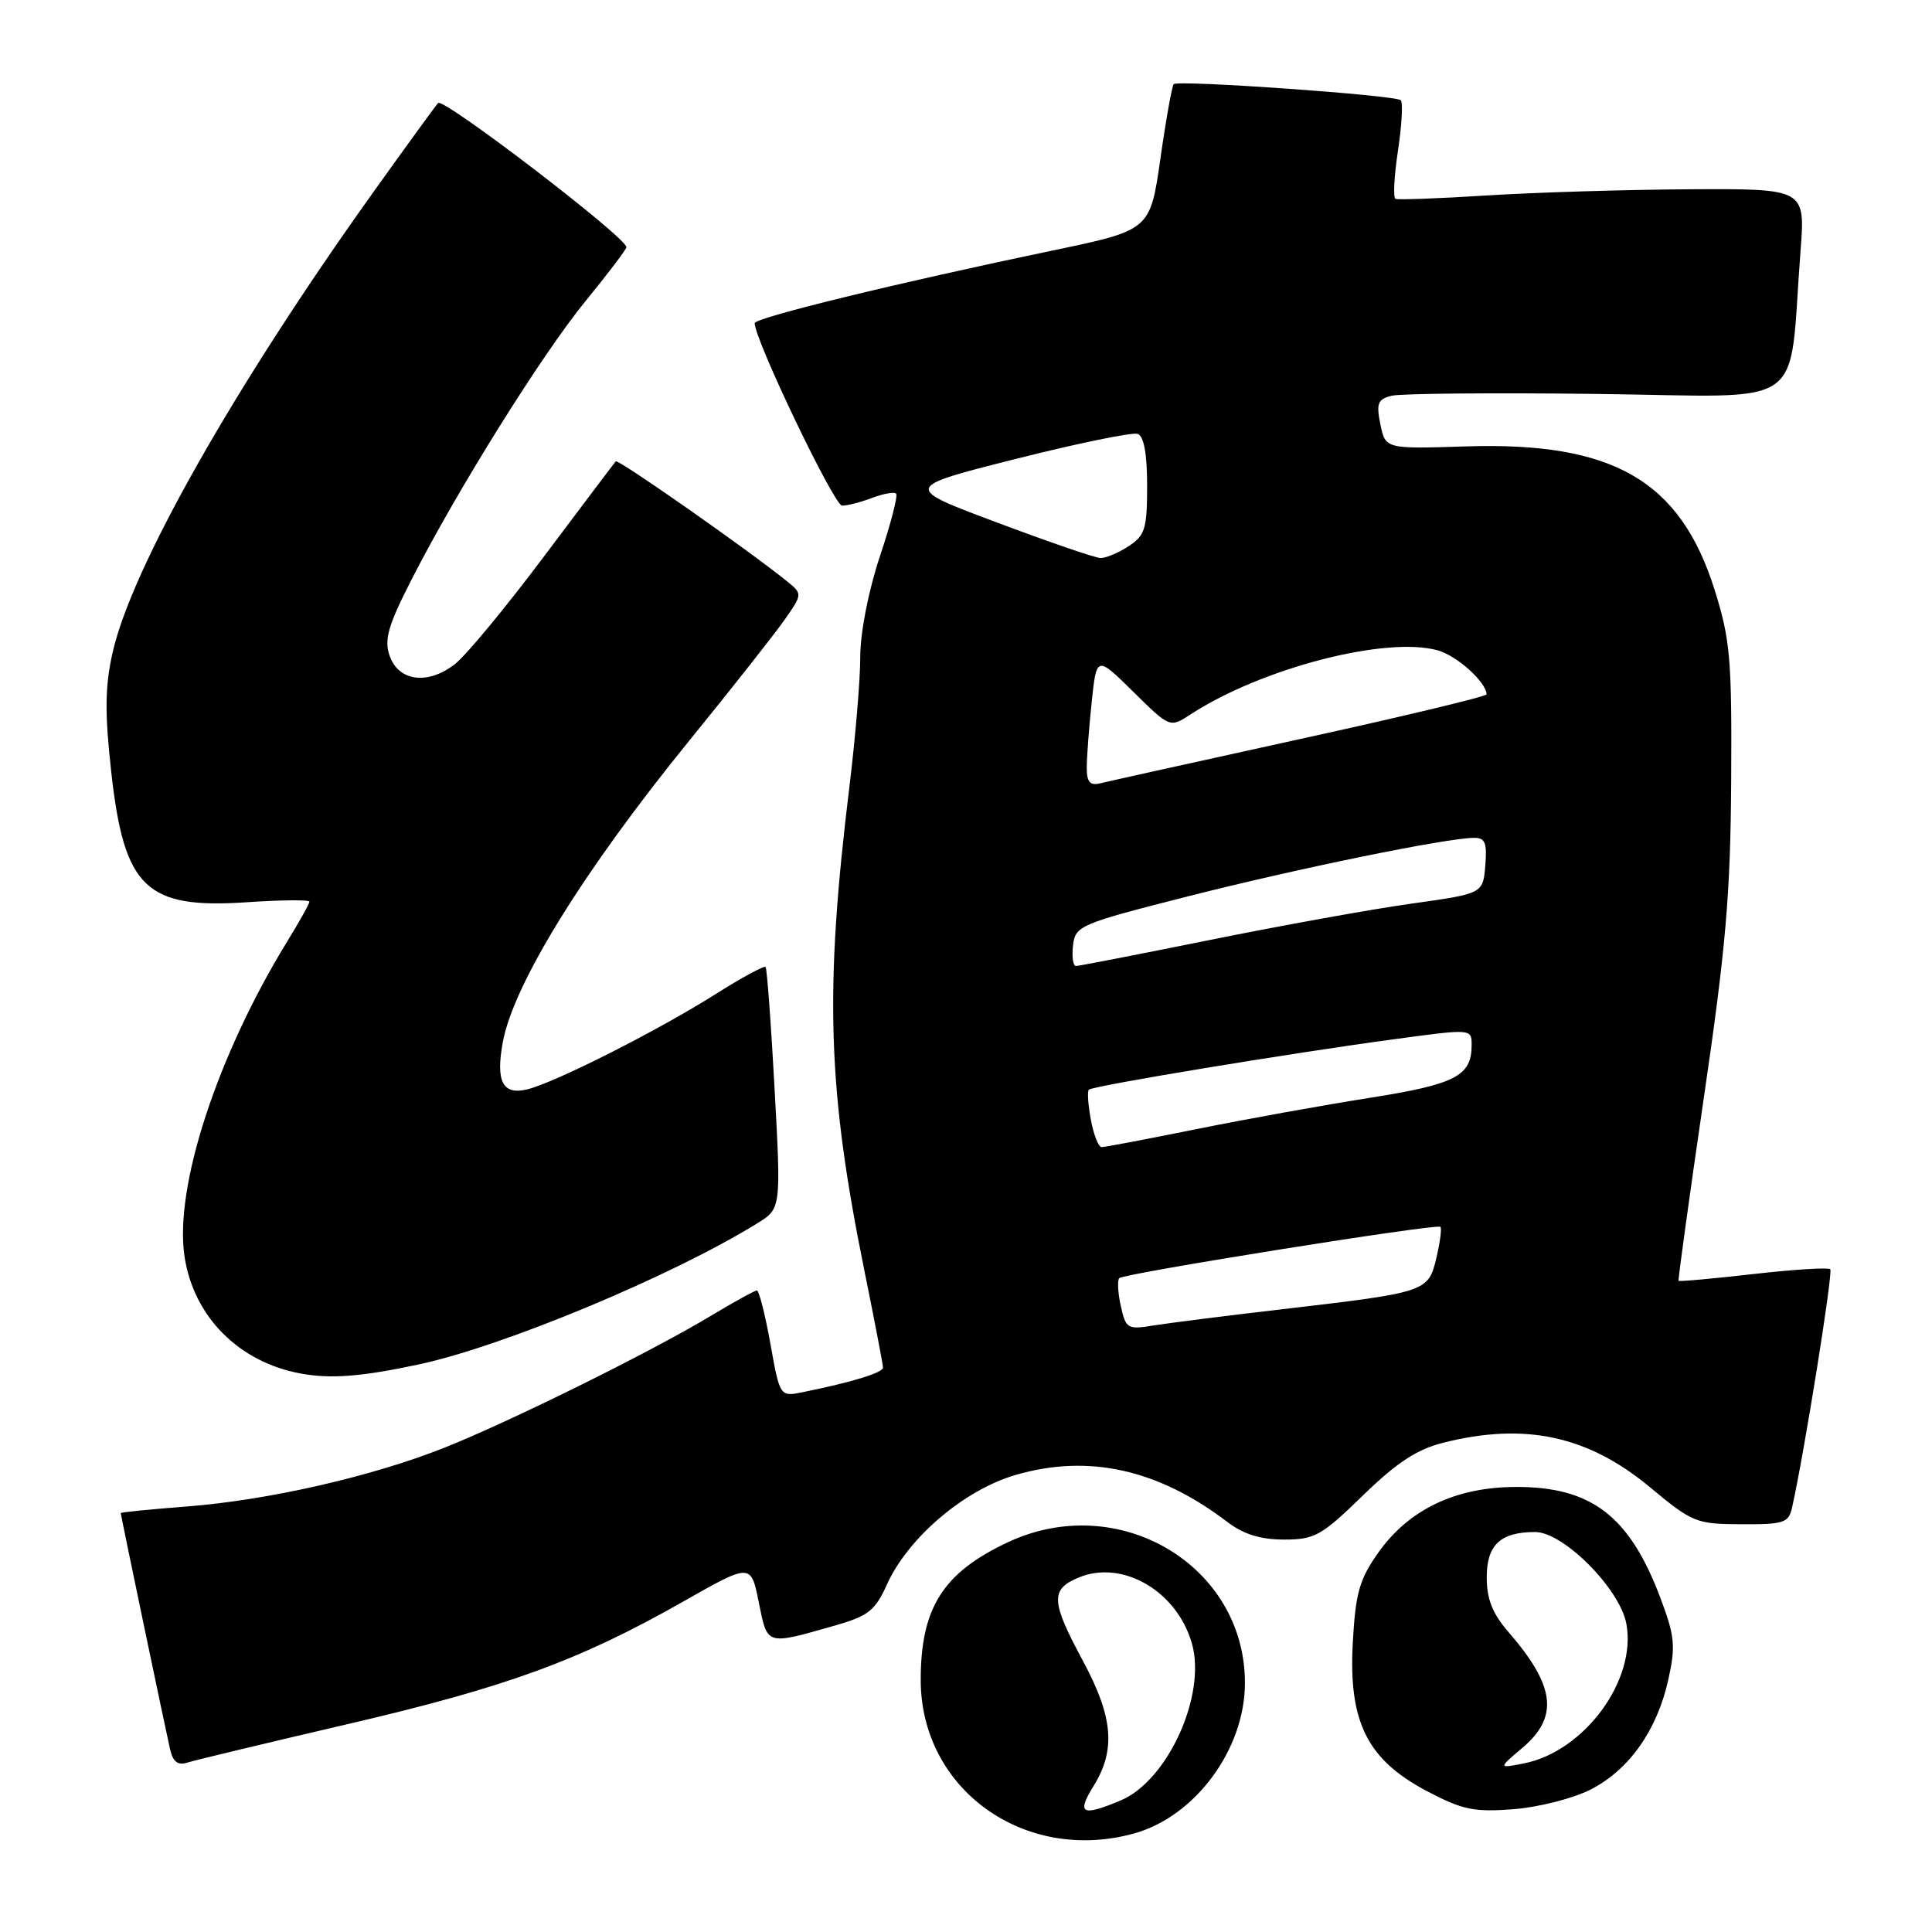 <?xml version="1.0" encoding="UTF-8" standalone="no"?>
<!DOCTYPE svg PUBLIC "-//W3C//DTD SVG 1.1//EN" "http://www.w3.org/Graphics/SVG/1.1/DTD/svg11.dtd" >
<svg xmlns="http://www.w3.org/2000/svg" xmlns:xlink="http://www.w3.org/1999/xlink" version="1.1" viewBox="0 0 256 256">
 <g >
 <path fill="currentColor"
d=" M 150.28 242.94 C 158.39 240.69 164.96 231.77 164.96 223.00 C 164.96 207.39 148.18 197.45 133.50 204.38 C 124.94 208.41 122.00 213.07 122.00 222.60 C 122.00 237.08 135.75 246.97 150.28 242.94 Z  M 210.75 237.13 C 215.87 234.52 219.57 229.28 221.06 222.56 C 222.05 218.11 221.92 216.81 220.01 211.73 C 215.92 200.86 210.85 196.98 200.80 197.03 C 192.83 197.06 186.63 200.04 182.59 205.79 C 180.12 209.29 179.61 211.11 179.25 217.71 C 178.68 228.19 181.18 233.17 189.07 237.33 C 193.77 239.81 195.31 240.13 200.53 239.73 C 203.86 239.47 208.43 238.31 210.75 237.13 Z  M 45.96 228.48 C 67.11 223.56 76.77 220.03 90.50 212.23 C 99.50 207.12 99.50 207.12 100.54 212.31 C 101.71 218.09 101.44 218.01 110.61 215.40 C 115.05 214.13 115.96 213.42 117.52 209.96 C 120.31 203.77 127.77 197.41 134.57 195.44 C 144.22 192.63 153.43 194.67 162.59 201.64 C 164.77 203.30 167.01 204.00 170.14 204.00 C 174.21 204.00 175.10 203.50 180.58 198.17 C 185.06 193.81 187.74 192.05 191.23 191.17 C 202.06 188.44 210.42 190.24 218.62 197.06 C 224.26 201.75 224.76 201.95 230.73 201.97 C 236.39 202.00 237.01 201.79 237.46 199.75 C 239.08 192.52 242.91 168.58 242.52 168.18 C 242.26 167.92 237.67 168.21 232.32 168.82 C 226.97 169.43 222.51 169.83 222.42 169.71 C 222.33 169.60 223.83 158.70 225.76 145.50 C 228.69 125.54 229.30 118.47 229.39 103.50 C 229.49 87.31 229.27 84.76 227.20 78.17 C 222.64 63.67 213.75 58.53 194.28 59.15 C 183.58 59.49 183.58 59.49 182.91 56.23 C 182.34 53.45 182.56 52.90 184.39 52.44 C 185.57 52.14 197.86 52.03 211.70 52.20 C 240.04 52.54 236.93 54.74 238.58 33.25 C 239.21 25.00 239.21 25.00 223.85 25.08 C 215.41 25.13 203.32 25.50 197.00 25.90 C 190.68 26.30 185.23 26.50 184.91 26.35 C 184.58 26.20 184.73 23.32 185.24 19.95 C 185.75 16.59 185.91 13.58 185.61 13.28 C 184.94 12.61 156.10 10.57 155.52 11.15 C 155.30 11.37 154.50 15.81 153.76 21.02 C 152.40 30.50 152.40 30.50 139.45 33.20 C 119.10 37.44 100.00 42.10 100.00 42.82 C 100.00 45.03 110.53 67.00 111.58 67.00 C 112.29 67.00 114.09 66.54 115.57 65.97 C 117.06 65.41 118.49 65.15 118.74 65.41 C 119.00 65.66 118.04 69.39 116.60 73.69 C 115.07 78.29 114.00 83.77 113.99 87.00 C 113.99 90.03 113.35 97.67 112.58 104.00 C 109.23 131.31 109.63 144.25 114.56 168.48 C 115.90 175.09 117.00 180.82 117.00 181.21 C 117.00 181.89 112.97 183.13 106.42 184.46 C 103.34 185.09 103.34 185.09 102.08 178.04 C 101.38 174.17 100.58 171.00 100.29 171.00 C 100.00 171.00 97.23 172.53 94.13 174.39 C 86.23 179.15 67.32 188.50 58.73 191.89 C 49.11 195.69 35.43 198.80 24.72 199.62 C 19.93 199.99 16.00 200.38 16.00 200.49 C 16.00 200.76 21.90 229.01 22.54 231.81 C 22.92 233.46 23.57 233.96 24.84 233.55 C 25.81 233.24 35.32 230.96 45.96 228.48 Z  M 55.50 180.79 C 66.69 178.40 89.05 169.08 100.32 162.11 C 103.50 160.15 103.50 160.15 102.64 144.32 C 102.17 135.62 101.63 128.33 101.44 128.13 C 101.25 127.93 98.24 129.56 94.75 131.77 C 87.11 136.59 73.51 143.47 69.85 144.35 C 66.61 145.13 65.67 143.32 66.62 138.12 C 68.01 130.44 77.32 115.38 91.30 98.18 C 96.97 91.21 102.67 83.97 103.98 82.10 C 106.35 78.70 106.35 78.70 104.23 76.98 C 99.18 72.90 81.89 60.78 81.59 61.13 C 81.41 61.33 77.15 66.98 72.12 73.68 C 67.10 80.38 61.78 86.82 60.30 87.98 C 56.72 90.79 52.82 90.31 51.63 86.90 C 50.88 84.77 51.41 82.92 54.48 76.90 C 60.56 64.97 71.77 47.02 77.59 39.89 C 80.57 36.25 83.00 33.04 83.00 32.75 C 83.00 31.46 58.73 12.88 58.05 13.65 C 57.64 14.12 53.76 19.45 49.44 25.50 C 31.00 51.30 17.42 75.30 14.91 86.51 C 13.91 90.99 13.87 94.43 14.74 102.29 C 16.45 117.70 19.33 120.46 32.75 119.55 C 37.29 119.24 41.00 119.21 41.00 119.48 C 41.00 119.75 39.68 122.11 38.07 124.73 C 28.78 139.86 23.07 157.33 24.45 166.48 C 25.64 174.47 31.68 180.53 39.91 182.01 C 43.87 182.73 47.95 182.41 55.50 180.79 Z  M 144.92 236.63 C 147.87 231.85 147.50 227.51 143.48 220.05 C 139.24 212.18 139.16 210.59 142.93 209.03 C 148.73 206.62 155.94 210.82 157.93 217.75 C 159.89 224.61 154.73 235.96 148.47 238.58 C 143.32 240.73 142.62 240.34 144.92 236.63 Z  M 201.75 231.58 C 206.58 227.48 206.08 223.38 199.85 216.22 C 197.76 213.80 197.00 211.89 197.00 209.00 C 197.00 204.70 198.82 203.00 203.42 203.00 C 207.16 203.00 214.64 210.52 215.50 215.15 C 216.90 222.61 209.94 232.08 201.92 233.66 C 198.50 234.33 198.50 234.33 201.75 231.58 Z  M 148.51 173.04 C 148.12 171.29 148.04 169.63 148.31 169.36 C 148.94 168.73 190.37 162.11 190.86 162.56 C 191.06 162.74 190.82 164.59 190.33 166.67 C 189.26 171.18 189.08 171.24 170.00 173.47 C 162.57 174.33 154.86 175.31 152.85 175.63 C 149.40 176.20 149.17 176.06 148.51 173.04 Z  M 144.55 148.40 C 144.18 146.42 144.05 144.61 144.28 144.39 C 144.78 143.88 170.95 139.56 184.75 137.70 C 195.00 136.31 195.00 136.31 195.00 138.47 C 195.00 142.58 192.88 143.67 181.50 145.47 C 175.45 146.42 165.15 148.28 158.61 149.60 C 152.07 150.92 146.39 152.00 145.97 152.00 C 145.56 152.00 144.92 150.38 144.55 148.40 Z  M 142.18 125.28 C 142.49 122.66 143.02 122.43 157.50 118.75 C 172.06 115.05 191.63 111.05 195.31 111.02 C 196.79 111.00 197.06 111.68 196.81 114.70 C 196.50 118.41 196.50 118.41 187.00 119.74 C 181.78 120.47 169.80 122.63 160.38 124.54 C 150.97 126.44 142.95 128.00 142.57 128.00 C 142.18 128.00 142.01 126.78 142.18 125.28 Z  M 144.00 101.76 C 144.00 100.40 144.29 96.50 144.65 93.08 C 145.30 86.87 145.30 86.87 150.16 91.66 C 155.02 96.45 155.02 96.45 157.76 94.66 C 167.15 88.54 183.62 84.27 190.50 86.17 C 193.04 86.88 196.91 90.35 196.98 92.00 C 196.99 92.28 185.86 94.95 172.25 97.93 C 158.64 100.92 146.71 103.56 145.75 103.80 C 144.44 104.12 144.00 103.61 144.00 101.76 Z  M 132.09 69.23 C 119.67 64.58 119.67 64.58 134.59 60.81 C 142.79 58.74 150.06 57.25 150.75 57.49 C 151.57 57.79 152.00 60.12 152.00 64.35 C 152.00 70.07 151.73 70.95 149.54 72.38 C 148.18 73.27 146.49 73.97 145.79 73.94 C 145.08 73.91 138.91 71.79 132.09 69.23 Z "/>
</g>
</svg>